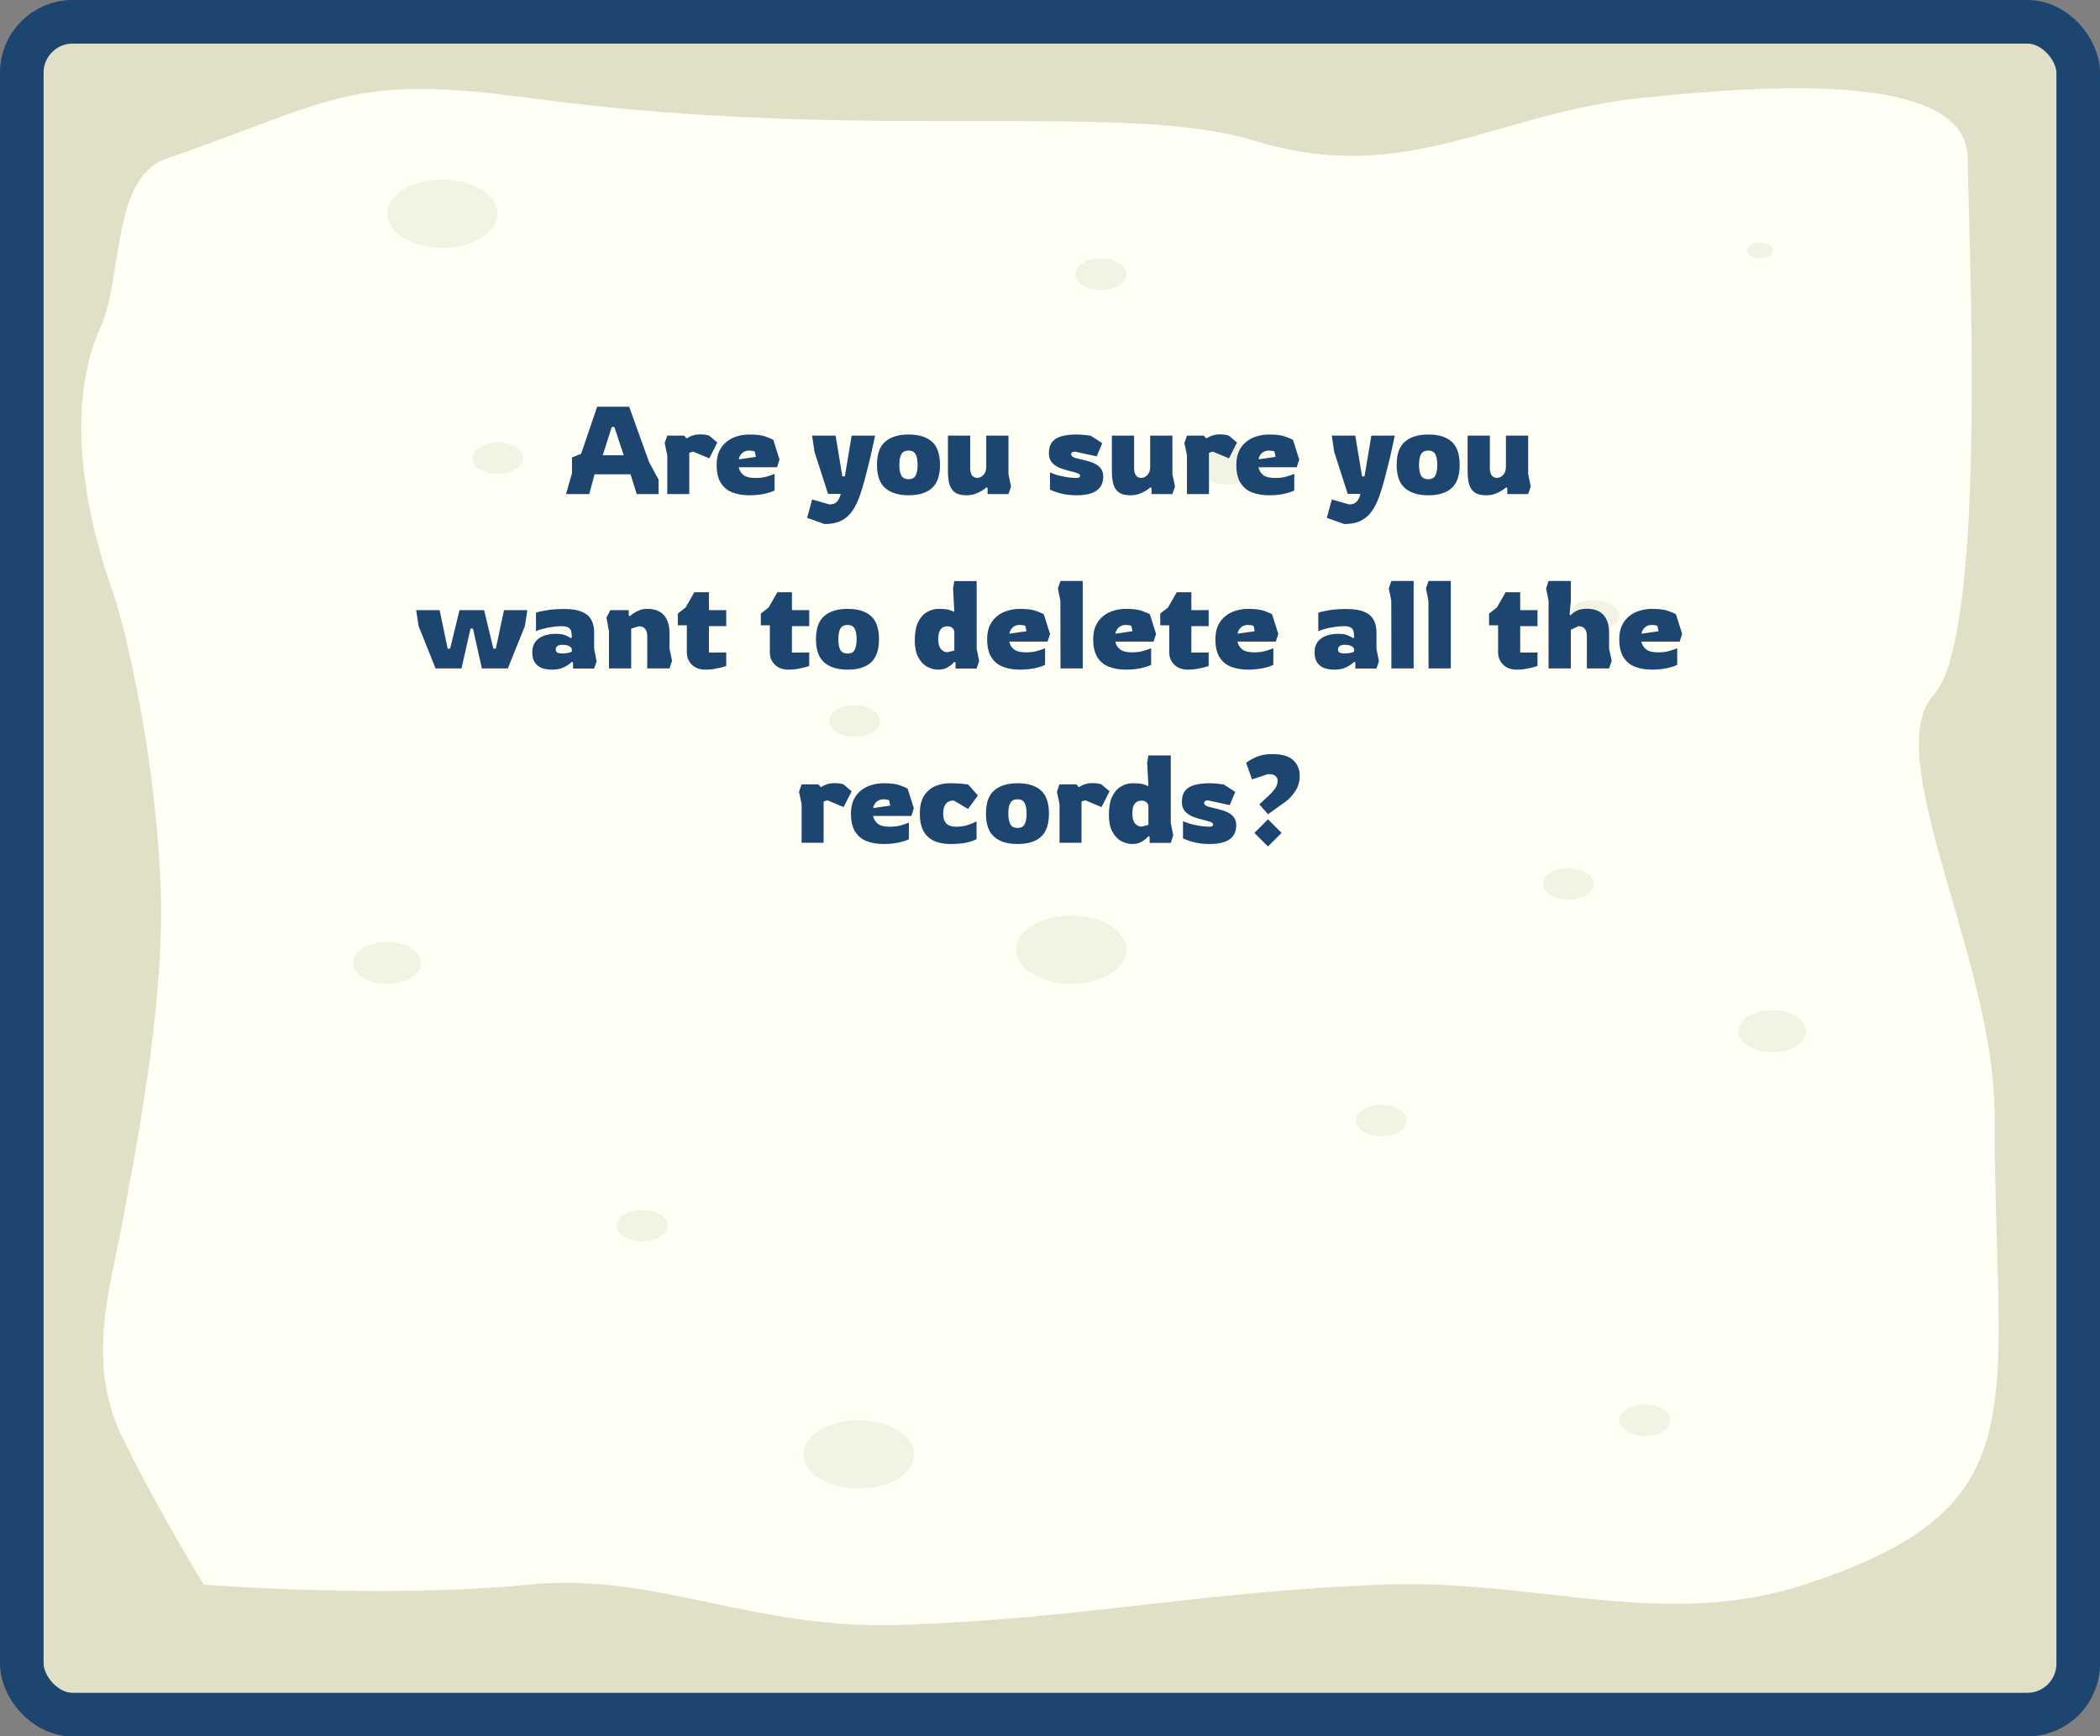 <svg width="289" height="239" viewBox="0 0 289 239" fill="none" xmlns="http://www.w3.org/2000/svg">
<rect x="0" y="0" width="289" height="239" fill="#808080" stroke="none"/>
<rect x="3" y="3" width="283" height="233" rx="7" fill="#FFFFF5"/>
<path fill-rule="evenodd" clip-rule="evenodd" d="M10 3C6.134 3 3 6.134 3 10V229C3 232.866 6.134 236 10 236H279C282.866 236 286 232.866 286 229V10C286 6.134 282.866 3 279 3H10ZM13.876 44.941C7.849 58.056 13.578 75.96 15.37 81.059C17.61 87.433 21.344 104.43 22.09 121.427C22.744 136.314 19.388 154.462 17.542 164.447C17.28 165.862 17.049 167.114 16.863 168.168C16.614 169.585 16.303 171.06 15.982 172.585C14.374 180.208 12.507 189.06 16.863 197.913C22.09 208.536 28.05 218.1 28.05 218.1C28.05 218.1 52.499 220.102 72.927 218.1C81.78 217.233 89.477 218.857 97.62 220.576C105.563 222.252 113.932 224.019 124.214 223.649C137.225 223.182 147.382 222.028 157.549 220.873C167.64 219.727 177.741 218.579 190.655 218.1C198.434 217.812 205.781 218.636 212.95 219.44C224.85 220.774 236.262 222.054 248.353 218.1C275.955 209.076 275.63 198.238 274.812 170.924C274.655 165.688 274.48 159.847 274.48 153.296C274.48 143.964 271.4 133.307 268.59 123.586C265.004 111.175 261.857 100.287 266.12 95.621C272.589 88.54 271.435 46.445 270.948 28.661C270.862 25.547 270.798 23.179 270.798 21.874C270.798 10.316 245.936 11.368 225.775 13.492C218.696 14.238 212.606 15.973 206.78 17.634C196.011 20.702 186.141 23.514 172.588 19.352C163.813 16.657 150.811 16.663 134.533 16.67C117.295 16.677 96.383 16.687 72.927 13.492C52.766 10.747 47.672 12.661 34.019 17.791C30.843 18.984 27.204 20.351 22.805 21.874C17.929 23.562 16.881 30.181 15.904 36.356C15.39 39.6 14.896 42.722 13.876 44.941Z" fill="#E0E0C7"/>
<rect x="3" y="3" width="283" height="233" rx="7" stroke="#1C4570" stroke-width="6" stroke-linecap="round"/>
<ellipse cx="202.525" cy="14.216" rx="3.014" ry="1.809" fill="#E0E0C7"/>
<g opacity="0.4">
<ellipse cx="215.835" cy="121.671" rx="3.508" ry="2.171" fill="#E0E0C7"/>
<ellipse cx="117.603" cy="99.239" rx="3.508" ry="2.171" fill="#E0E0C7"/>
<ellipse cx="226.359" cy="195.478" rx="3.508" ry="2.171" fill="#E0E0C7"/>
<ellipse cx="88.368" cy="168.705" rx="3.508" ry="2.171" fill="#E0E0C7"/>
<ellipse cx="219.343" cy="84.767" rx="3.508" ry="2.171" fill="#E0E0C7"/>
<ellipse cx="190.107" cy="154.233" rx="3.508" ry="2.171" fill="#E0E0C7"/>
<ellipse cx="151.517" cy="37.733" rx="3.508" ry="2.171" fill="#E0E0C7"/>
<ellipse cx="68.488" cy="63.059" rx="3.508" ry="2.171" fill="#E0E0C7"/>
<ellipse cx="243.901" cy="141.932" rx="4.678" ry="2.894" fill="#E0E0C7"/>
<ellipse cx="60.886" cy="29.412" rx="7.601" ry="4.703" fill="#E0E0C7"/>
<ellipse cx="147.424" cy="130.716" rx="7.601" ry="4.703" fill="#E0E0C7"/>
<ellipse cx="118.188" cy="200.182" rx="7.601" ry="4.703" fill="#E0E0C7"/>
<ellipse cx="169.058" cy="63.783" rx="4.678" ry="2.894" fill="#E0E0C7"/>
<ellipse cx="53.285" cy="132.525" rx="4.678" ry="2.894" fill="#E0E0C7"/>
<ellipse cx="242.201" cy="34.477" rx="1.808" ry="1.085" fill="#E0E0C7"/>
</g>
<path d="M77.898 68L78.715 65.127V62.968L79.972 62.458L82.183 55.981H86.585L89.323 63.597L90.632 66.011V68H87.623L86.772 65.28H81.826L81.094 68H77.898ZM82.948 62.662H85.838L84.546 58.769H84.189L82.948 62.662ZM91.831 68V62.679L91.474 60.979L91.831 59.959H94.143L94.483 60.35C94.483 60.35 94.562 60.305 94.721 60.214C94.88 60.112 95.101 60.016 95.384 59.925C95.679 59.834 96.019 59.789 96.404 59.789C96.631 59.789 96.857 59.806 97.084 59.84C97.311 59.874 97.486 59.919 97.611 59.976L98.716 60.911L97.611 63.087L95.367 62.152L94.857 62.322V68H91.831ZM103.128 68.17C102.256 68.17 101.479 68.04 100.799 67.779C100.119 67.518 99.587 67.082 99.201 66.47C98.816 65.858 98.623 65.031 98.623 63.988C98.623 63.24 98.748 62.6 98.997 62.067C99.258 61.534 99.604 61.104 100.034 60.775C100.465 60.435 100.947 60.191 101.479 60.044C102.012 59.885 102.562 59.806 103.128 59.806C104.103 59.806 104.851 59.902 105.372 60.095C105.905 60.288 106.256 60.441 106.426 60.554L107.276 63.257L106.936 64.311H101.666C101.746 64.73 101.955 65.082 102.295 65.365C102.635 65.648 103.196 65.79 103.978 65.79C104.59 65.79 105.117 65.722 105.559 65.586C106.001 65.45 106.347 65.331 106.596 65.229V67.507C106.256 67.688 105.763 67.847 105.117 67.983C104.483 68.108 103.82 68.17 103.128 68.17ZM101.683 63.223L104.029 62.883L103.876 62.152C103.797 62.107 103.678 62.073 103.519 62.05C103.372 62.027 103.242 62.016 103.128 62.016C102.811 62.016 102.545 62.084 102.329 62.22C102.125 62.356 101.967 62.52 101.853 62.713C101.751 62.894 101.695 63.064 101.683 63.223ZM113.479 72.131L111.082 71.281L111.762 68.748L114.142 69.428C114.629 69.428 114.98 69.298 115.196 69.037C115.422 68.788 115.592 68.436 115.706 67.983H113.955L112.085 62.169L111.762 59.959H114.992L115.927 65.569H116.267L117.202 59.959H120.432C120.432 59.959 120.392 60.14 120.313 60.503C120.245 60.854 120.143 61.325 120.007 61.914C119.882 62.503 119.729 63.155 119.548 63.869C119.378 64.572 119.196 65.286 119.004 66.011C118.811 66.725 118.613 67.382 118.409 67.983C118.103 68.924 117.734 69.7 117.304 70.312C116.884 70.924 116.369 71.377 115.757 71.672C115.145 71.978 114.385 72.131 113.479 72.131ZM125.039 68.17C123.656 68.17 122.585 67.841 121.826 67.184C121.066 66.527 120.687 65.461 120.687 63.988C120.687 62.503 121.066 61.438 121.826 60.792C122.585 60.135 123.656 59.806 125.039 59.806C126.455 59.806 127.526 60.135 128.252 60.792C128.988 61.438 129.357 62.503 129.357 63.988C129.357 65.461 128.988 66.527 128.252 67.184C127.526 67.841 126.455 68.17 125.039 68.17ZM125.039 65.96C125.503 65.96 125.826 65.79 126.008 65.45C126.189 65.099 126.28 64.611 126.28 63.988C126.28 63.353 126.189 62.866 126.008 62.526C125.826 62.186 125.503 62.016 125.039 62.016C124.563 62.016 124.228 62.186 124.036 62.526C123.854 62.866 123.764 63.353 123.764 63.988C123.764 64.611 123.854 65.099 124.036 65.45C124.228 65.79 124.563 65.96 125.039 65.96ZM133.004 68.17C132.324 68.17 131.797 68.04 131.423 67.779C131.061 67.518 130.806 67.144 130.658 66.657C130.522 66.158 130.454 65.563 130.454 64.872V59.959H133.514V64.43C133.514 64.849 133.594 65.178 133.752 65.416C133.922 65.654 134.172 65.773 134.5 65.773C134.806 65.773 135.084 65.643 135.333 65.382C135.594 65.121 135.724 64.742 135.724 64.243V59.959H138.784V65.263L139.141 66.963L138.784 68H135.911V67.167L135.741 67.082C135.594 67.229 135.379 67.388 135.095 67.558C134.823 67.728 134.506 67.875 134.143 68C133.792 68.113 133.412 68.17 133.004 68.17ZM148.171 68.17C147.344 68.17 146.613 68.085 145.978 67.915C145.343 67.745 144.85 67.569 144.499 67.388V65.025C144.964 65.229 145.44 65.388 145.927 65.501C146.426 65.614 146.873 65.694 147.27 65.739C147.667 65.773 147.95 65.79 148.12 65.79C148.313 65.79 148.449 65.762 148.528 65.705C148.607 65.637 148.647 65.558 148.647 65.467C148.647 65.342 148.545 65.24 148.341 65.161C148.137 65.07 147.752 64.957 147.185 64.821C146.72 64.708 146.267 64.566 145.825 64.396C145.394 64.215 145.037 63.965 144.754 63.648C144.482 63.331 144.346 62.906 144.346 62.373C144.346 61.716 144.499 61.2 144.805 60.826C145.111 60.452 145.547 60.191 146.114 60.044C146.681 59.885 147.344 59.806 148.103 59.806C148.534 59.806 148.936 59.829 149.31 59.874C149.684 59.919 149.95 59.953 150.109 59.976L151.69 60.996L150.925 62.815L147.95 62.169C147.587 62.169 147.406 62.288 147.406 62.526C147.406 62.775 147.667 62.962 148.188 63.087C148.596 63.178 149.015 63.28 149.446 63.393C149.877 63.495 150.268 63.631 150.619 63.801C150.982 63.971 151.271 64.198 151.486 64.481C151.713 64.764 151.826 65.138 151.826 65.603C151.826 66.464 151.514 67.11 150.891 67.541C150.279 67.96 149.372 68.17 148.171 68.17ZM155.566 68.17C154.886 68.17 154.359 68.04 153.985 67.779C153.622 67.518 153.367 67.144 153.22 66.657C153.084 66.158 153.016 65.563 153.016 64.872V59.959H156.076V64.43C156.076 64.849 156.155 65.178 156.314 65.416C156.484 65.654 156.733 65.773 157.062 65.773C157.368 65.773 157.646 65.643 157.895 65.382C158.156 65.121 158.286 64.742 158.286 64.243V59.959H161.346V65.263L161.703 66.963L161.346 68H158.473V67.167L158.303 67.082C158.156 67.229 157.94 67.388 157.657 67.558C157.385 67.728 157.068 67.875 156.705 68C156.354 68.113 155.974 68.17 155.566 68.17ZM163.35 68V62.679L162.993 60.979L163.35 59.959H165.662L166.002 60.35C166.002 60.35 166.082 60.305 166.24 60.214C166.399 60.112 166.62 60.016 166.903 59.925C167.198 59.834 167.538 59.789 167.923 59.789C168.15 59.789 168.377 59.806 168.603 59.84C168.83 59.874 169.006 59.919 169.13 59.976L170.235 60.911L169.13 63.087L166.886 62.152L166.376 62.322V68H163.35ZM174.648 68.17C173.775 68.17 172.999 68.04 172.319 67.779C171.639 67.518 171.106 67.082 170.721 66.47C170.335 65.858 170.143 65.031 170.143 63.988C170.143 63.24 170.267 62.6 170.517 62.067C170.777 61.534 171.123 61.104 171.554 60.775C171.984 60.435 172.466 60.191 172.999 60.044C173.531 59.885 174.081 59.806 174.648 59.806C175.622 59.806 176.37 59.902 176.892 60.095C177.424 60.288 177.776 60.441 177.946 60.554L178.796 63.257L178.456 64.311H173.186C173.265 64.73 173.475 65.082 173.815 65.365C174.155 65.648 174.716 65.79 175.498 65.79C176.11 65.79 176.637 65.722 177.079 65.586C177.521 65.45 177.866 65.331 178.116 65.229V67.507C177.776 67.688 177.283 67.847 176.637 67.983C176.002 68.108 175.339 68.17 174.648 68.17ZM173.203 63.223L175.549 62.883L175.396 62.152C175.316 62.107 175.197 62.073 175.039 62.05C174.891 62.027 174.761 62.016 174.648 62.016C174.33 62.016 174.064 62.084 173.849 62.22C173.645 62.356 173.486 62.52 173.373 62.713C173.271 62.894 173.214 63.064 173.203 63.223ZM184.998 72.131L182.601 71.281L183.281 68.748L185.661 69.428C186.149 69.428 186.5 69.298 186.715 69.037C186.942 68.788 187.112 68.436 187.225 67.983H185.474L183.604 62.169L183.281 59.959H186.511L187.446 65.569H187.786L188.721 59.959H191.951C191.951 59.959 191.912 60.14 191.832 60.503C191.764 60.854 191.662 61.325 191.526 61.914C191.402 62.503 191.249 63.155 191.067 63.869C190.897 64.572 190.716 65.286 190.523 66.011C190.331 66.725 190.132 67.382 189.928 67.983C189.622 68.924 189.254 69.7 188.823 70.312C188.404 70.924 187.888 71.377 187.276 71.672C186.664 71.978 185.905 72.131 184.998 72.131ZM196.558 68.17C195.176 68.17 194.105 67.841 193.345 67.184C192.586 66.527 192.206 65.461 192.206 63.988C192.206 62.503 192.586 61.438 193.345 60.792C194.105 60.135 195.176 59.806 196.558 59.806C197.975 59.806 199.046 60.135 199.771 60.792C200.508 61.438 200.876 62.503 200.876 63.988C200.876 65.461 200.508 66.527 199.771 67.184C199.046 67.841 197.975 68.17 196.558 68.17ZM196.558 65.96C197.023 65.96 197.346 65.79 197.527 65.45C197.709 65.099 197.799 64.611 197.799 63.988C197.799 63.353 197.709 62.866 197.527 62.526C197.346 62.186 197.023 62.016 196.558 62.016C196.082 62.016 195.748 62.186 195.555 62.526C195.374 62.866 195.283 63.353 195.283 63.988C195.283 64.611 195.374 65.099 195.555 65.45C195.748 65.79 196.082 65.96 196.558 65.96ZM204.524 68.17C203.844 68.17 203.317 68.04 202.943 67.779C202.58 67.518 202.325 67.144 202.178 66.657C202.042 66.158 201.974 65.563 201.974 64.872V59.959H205.034V64.43C205.034 64.849 205.113 65.178 205.272 65.416C205.442 65.654 205.691 65.773 206.02 65.773C206.326 65.773 206.604 65.643 206.853 65.382C207.114 65.121 207.244 64.742 207.244 64.243V59.959H210.304V65.263L210.661 66.963L210.304 68H207.431V67.167L207.261 67.082C207.114 67.229 206.898 67.388 206.615 67.558C206.343 67.728 206.026 67.875 205.663 68C205.312 68.113 204.932 68.17 204.524 68.17ZM59.94 92L57.611 86.186L57.271 83.976H60.501L61.606 89.28H61.946L63.238 83.976H66.621L67.896 89.28H68.236L69.358 83.976H72.571L72.231 86.186L69.885 92H66.315L65.091 86.526H64.751L63.51 92H59.94ZM75.97 92.17C75.482 92.17 75.029 92.102 74.61 91.966C74.202 91.819 73.873 91.569 73.624 91.218C73.374 90.867 73.25 90.379 73.25 89.756C73.25 89.189 73.391 88.719 73.675 88.345C73.958 87.971 74.343 87.693 74.831 87.512C75.318 87.331 75.868 87.24 76.48 87.24C77.069 87.24 77.511 87.308 77.806 87.444C78.1 87.569 78.355 87.699 78.571 87.835L78.69 87.733C78.69 87.393 78.661 87.11 78.605 86.883C78.548 86.656 78.418 86.486 78.214 86.373C78.01 86.248 77.692 86.186 77.262 86.186C76.842 86.186 76.395 86.226 75.919 86.305C75.454 86.373 75.023 86.464 74.627 86.577C74.241 86.679 73.952 86.781 73.76 86.883V84.333C74.111 84.208 74.61 84.095 75.256 83.993C75.913 83.88 76.718 83.823 77.67 83.823C78.69 83.823 79.494 83.953 80.084 84.214C80.684 84.463 81.115 84.832 81.376 85.319C81.636 85.795 81.767 86.367 81.767 87.036V89.297L82.107 91.014L81.767 92.017H78.86V91.184L78.69 91.099C78.599 91.19 78.44 91.32 78.214 91.49C77.987 91.66 77.687 91.819 77.313 91.966C76.939 92.102 76.491 92.17 75.97 92.17ZM77.415 89.943C77.721 89.943 77.981 89.915 78.197 89.858C78.423 89.801 78.588 89.75 78.69 89.705V89.382C78.69 89.235 78.582 89.093 78.367 88.957C78.163 88.821 77.84 88.753 77.398 88.753C76.786 88.753 76.48 88.968 76.48 89.399C76.48 89.58 76.548 89.716 76.684 89.807C76.82 89.898 77.063 89.943 77.415 89.943ZM83.804 92V86.883L83.464 85.013L83.991 83.976H86.524V84.707L86.677 84.809C86.801 84.696 86.971 84.565 87.187 84.418C87.413 84.259 87.685 84.118 88.003 83.993C88.32 83.868 88.677 83.806 89.074 83.806C90.094 83.806 90.859 84.095 91.369 84.673C91.879 85.251 92.134 86.061 92.134 87.104V89.263L92.491 90.963L92.134 92H89.074V87.546C89.074 87.115 88.977 86.787 88.785 86.56C88.603 86.322 88.314 86.203 87.918 86.203L86.864 86.526V92H83.804ZM97.071 92.17C96.3 92.17 95.683 91.943 95.218 91.49C94.753 91.037 94.521 90.464 94.521 89.773V86.067H93.28V84.452L94.351 83.619L95.558 81.511H97.564V83.976H99.944V86.186H97.564V89.824L99.944 89.807V91.66C99.944 91.66 99.808 91.705 99.536 91.796C99.275 91.875 98.93 91.955 98.499 92.034C98.068 92.125 97.592 92.17 97.071 92.17ZM108.493 92.17C107.722 92.17 107.104 91.943 106.64 91.49C106.175 91.037 105.943 90.464 105.943 89.773V86.067H104.702V84.452L105.773 83.619L106.98 81.511H108.986V83.976H111.366V86.186H108.986V89.824L111.366 89.807V91.66C111.366 91.66 111.23 91.705 110.958 91.796C110.697 91.875 110.351 91.955 109.921 92.034C109.49 92.125 109.014 92.17 108.493 92.17ZM116.647 92.17C115.264 92.17 114.193 91.841 113.434 91.184C112.674 90.527 112.295 89.461 112.295 87.988C112.295 86.503 112.674 85.438 113.434 84.792C114.193 84.135 115.264 83.806 116.647 83.806C118.063 83.806 119.134 84.135 119.86 84.792C120.596 85.438 120.965 86.503 120.965 87.988C120.965 89.461 120.596 90.527 119.86 91.184C119.134 91.841 118.063 92.17 116.647 92.17ZM116.647 89.96C117.111 89.96 117.434 89.79 117.616 89.45C117.797 89.099 117.888 88.611 117.888 87.988C117.888 87.353 117.797 86.866 117.616 86.526C117.434 86.186 117.111 86.016 116.647 86.016C116.171 86.016 115.836 86.186 115.644 86.526C115.462 86.866 115.372 87.353 115.372 87.988C115.372 88.611 115.462 89.099 115.644 89.45C115.836 89.79 116.171 89.96 116.647 89.96ZM129.121 92.17C128.589 92.17 128.073 92.034 127.574 91.762C127.087 91.49 126.685 91.059 126.367 90.47C126.05 89.881 125.891 89.11 125.891 88.158C125.891 87.104 126.044 86.26 126.35 85.625C126.668 84.99 127.076 84.531 127.574 84.248C128.073 83.953 128.589 83.806 129.121 83.806C129.926 83.806 130.493 83.874 130.821 84.01C131.161 84.146 131.331 84.214 131.331 84.214L131.161 81.001L131.331 79.981H134.408V89.28L134.748 90.98L134.408 92.017H131.501V91.184L131.331 91.099C131.331 91.099 131.246 91.19 131.076 91.371C130.906 91.541 130.657 91.717 130.328 91.898C130 92.079 129.597 92.17 129.121 92.17ZM130.396 89.773L131.331 89.535V87.053C131.331 86.792 131.246 86.588 131.076 86.441C130.906 86.282 130.68 86.203 130.396 86.203C129.977 86.203 129.66 86.345 129.444 86.628C129.229 86.9 129.121 87.353 129.121 87.988C129.121 88.611 129.246 89.065 129.495 89.348C129.745 89.631 130.045 89.773 130.396 89.773ZM140.357 92.17C139.485 92.17 138.708 92.04 138.028 91.779C137.348 91.518 136.816 91.082 136.43 90.47C136.045 89.858 135.852 89.031 135.852 87.988C135.852 87.24 135.977 86.6 136.226 86.067C136.487 85.534 136.833 85.104 137.263 84.775C137.694 84.435 138.176 84.191 138.708 84.044C139.241 83.885 139.791 83.806 140.357 83.806C141.332 83.806 142.08 83.902 142.601 84.095C143.134 84.288 143.485 84.441 143.655 84.554L144.505 87.257L144.165 88.311H138.895C138.975 88.73 139.184 89.082 139.524 89.365C139.864 89.648 140.425 89.79 141.207 89.79C141.819 89.79 142.346 89.722 142.788 89.586C143.23 89.45 143.576 89.331 143.825 89.229V91.507C143.485 91.688 142.992 91.847 142.346 91.983C141.712 92.108 141.049 92.17 140.357 92.17ZM138.912 87.223L141.258 86.883L141.105 86.152C141.026 86.107 140.907 86.073 140.748 86.05C140.601 86.027 140.471 86.016 140.357 86.016C140.04 86.016 139.774 86.084 139.558 86.22C139.354 86.356 139.196 86.52 139.082 86.713C138.98 86.894 138.924 87.064 138.912 87.223ZM145.944 92L145.927 82.684L145.587 80.984L145.944 79.964H149.004V92H145.944ZM154.95 92.17C154.077 92.17 153.301 92.04 152.621 91.779C151.941 91.518 151.408 91.082 151.023 90.47C150.638 89.858 150.445 89.031 150.445 87.988C150.445 87.24 150.57 86.6 150.819 86.067C151.08 85.534 151.425 85.104 151.856 84.775C152.287 84.435 152.768 84.191 153.301 84.044C153.834 83.885 154.383 83.806 154.95 83.806C155.925 83.806 156.673 83.902 157.194 84.095C157.727 84.288 158.078 84.441 158.248 84.554L159.098 87.257L158.758 88.311H153.488C153.567 88.73 153.777 89.082 154.117 89.365C154.457 89.648 155.018 89.79 155.8 89.79C156.412 89.79 156.939 89.722 157.381 89.586C157.823 89.45 158.169 89.331 158.418 89.229V91.507C158.078 91.688 157.585 91.847 156.939 91.983C156.304 92.108 155.641 92.17 154.95 92.17ZM153.505 87.223L155.851 86.883L155.698 86.152C155.619 86.107 155.5 86.073 155.341 86.05C155.194 86.027 155.063 86.016 154.95 86.016C154.633 86.016 154.366 86.084 154.151 86.22C153.947 86.356 153.788 86.52 153.675 86.713C153.573 86.894 153.516 87.064 153.505 87.223ZM163.461 92.17C162.69 92.17 162.072 91.943 161.608 91.49C161.143 91.037 160.911 90.464 160.911 89.773V86.067H159.67V84.452L160.741 83.619L161.948 81.511H163.954V83.976H166.334V86.186H163.954V89.824L166.334 89.807V91.66C166.334 91.66 166.198 91.705 165.926 91.796C165.665 91.875 165.319 91.955 164.889 92.034C164.458 92.125 163.982 92.17 163.461 92.17ZM171.767 92.17C170.895 92.17 170.118 92.04 169.438 91.779C168.758 91.518 168.226 91.082 167.84 90.47C167.455 89.858 167.262 89.031 167.262 87.988C167.262 87.24 167.387 86.6 167.636 86.067C167.897 85.534 168.243 85.104 168.673 84.775C169.104 84.435 169.586 84.191 170.118 84.044C170.651 83.885 171.201 83.806 171.767 83.806C172.742 83.806 173.49 83.902 174.011 84.095C174.544 84.288 174.895 84.441 175.065 84.554L175.915 87.257L175.575 88.311H170.305C170.385 88.73 170.594 89.082 170.934 89.365C171.274 89.648 171.835 89.79 172.617 89.79C173.229 89.79 173.756 89.722 174.198 89.586C174.64 89.45 174.986 89.331 175.235 89.229V91.507C174.895 91.688 174.402 91.847 173.756 91.983C173.122 92.108 172.459 92.17 171.767 92.17ZM170.322 87.223L172.668 86.883L172.515 86.152C172.436 86.107 172.317 86.073 172.158 86.05C172.011 86.027 171.881 86.016 171.767 86.016C171.45 86.016 171.184 86.084 170.968 86.22C170.764 86.356 170.606 86.52 170.492 86.713C170.39 86.894 170.334 87.064 170.322 87.223ZM183.631 92.17C183.144 92.17 182.69 92.102 182.271 91.966C181.863 91.819 181.534 91.569 181.285 91.218C181.036 90.867 180.911 90.379 180.911 89.756C180.911 89.189 181.053 88.719 181.336 88.345C181.619 87.971 182.005 87.693 182.492 87.512C182.979 87.331 183.529 87.24 184.141 87.24C184.73 87.24 185.172 87.308 185.467 87.444C185.762 87.569 186.017 87.699 186.232 87.835L186.351 87.733C186.351 87.393 186.323 87.11 186.266 86.883C186.209 86.656 186.079 86.486 185.875 86.373C185.671 86.248 185.354 86.186 184.923 86.186C184.504 86.186 184.056 86.226 183.58 86.305C183.115 86.373 182.685 86.464 182.288 86.577C181.903 86.679 181.614 86.781 181.421 86.883V84.333C181.772 84.208 182.271 84.095 182.917 83.993C183.574 83.88 184.379 83.823 185.331 83.823C186.351 83.823 187.156 83.953 187.745 84.214C188.346 84.463 188.776 84.832 189.037 85.319C189.298 85.795 189.428 86.367 189.428 87.036V89.297L189.768 91.014L189.428 92.017H186.521V91.184L186.351 91.099C186.26 91.19 186.102 91.32 185.875 91.49C185.648 91.66 185.348 91.819 184.974 91.966C184.6 92.102 184.152 92.17 183.631 92.17ZM185.076 89.943C185.382 89.943 185.643 89.915 185.858 89.858C186.085 89.801 186.249 89.75 186.351 89.705V89.382C186.351 89.235 186.243 89.093 186.028 88.957C185.824 88.821 185.501 88.753 185.059 88.753C184.447 88.753 184.141 88.968 184.141 89.399C184.141 89.58 184.209 89.716 184.345 89.807C184.481 89.898 184.725 89.943 185.076 89.943ZM191.482 92L191.465 82.684L191.125 80.984L191.482 79.964H194.542V92H191.482ZM196.595 92L196.578 82.684L196.238 80.984L196.595 79.964H199.655V92H196.595ZM208.716 92.17C207.946 92.17 207.328 91.943 206.863 91.49C206.399 91.037 206.166 90.464 206.166 89.773V86.067H204.925V84.452L205.996 83.619L207.203 81.511H209.209V83.976H211.589V86.186H209.209V89.824L211.589 89.807V91.66C211.589 91.66 211.453 91.705 211.181 91.796C210.921 91.875 210.575 91.955 210.144 92.034C209.714 92.125 209.238 92.17 208.716 92.17ZM213.113 92V82.684L212.773 80.984L213.113 79.964H216.173V82.718L216.003 84.605L216.173 84.69C216.309 84.486 216.559 84.288 216.921 84.095C217.295 83.891 217.783 83.789 218.383 83.789C219.403 83.789 220.168 84.078 220.678 84.656C221.188 85.234 221.443 86.044 221.443 87.087V89.297L221.8 90.963L221.443 92H218.383V87.529C218.383 87.098 218.287 86.77 218.094 86.543C217.913 86.305 217.624 86.186 217.227 86.186L216.173 86.679V92H213.113ZM227.349 92.17C226.477 92.17 225.7 92.04 225.02 91.779C224.34 91.518 223.808 91.082 223.422 90.47C223.037 89.858 222.844 89.031 222.844 87.988C222.844 87.24 222.969 86.6 223.218 86.067C223.479 85.534 223.825 85.104 224.255 84.775C224.686 84.435 225.168 84.191 225.7 84.044C226.233 83.885 226.783 83.806 227.349 83.806C228.324 83.806 229.072 83.902 229.593 84.095C230.126 84.288 230.477 84.441 230.647 84.554L231.497 87.257L231.157 88.311H225.887C225.967 88.73 226.176 89.082 226.516 89.365C226.856 89.648 227.417 89.79 228.199 89.79C228.811 89.79 229.338 89.722 229.78 89.586C230.222 89.45 230.568 89.331 230.817 89.229V91.507C230.477 91.688 229.984 91.847 229.338 91.983C228.704 92.108 228.041 92.17 227.349 92.17ZM225.904 87.223L228.25 86.883L228.097 86.152C228.018 86.107 227.899 86.073 227.74 86.05C227.593 86.027 227.463 86.016 227.349 86.016C227.032 86.016 226.766 86.084 226.55 86.22C226.346 86.356 226.188 86.52 226.074 86.713C225.972 86.894 225.916 87.064 225.904 87.223ZM110.317 116V110.679L109.96 108.979L110.317 107.959H112.629L112.969 108.35C112.969 108.35 113.048 108.305 113.207 108.214C113.365 108.112 113.586 108.016 113.87 107.925C114.164 107.834 114.504 107.789 114.89 107.789C115.116 107.789 115.343 107.806 115.57 107.84C115.796 107.874 115.972 107.919 116.097 107.976L117.202 108.911L116.097 111.087L113.853 110.152L113.343 110.322V116H110.317ZM121.614 116.17C120.741 116.17 119.965 116.04 119.285 115.779C118.605 115.518 118.072 115.082 117.687 114.47C117.302 113.858 117.109 113.031 117.109 111.988C117.109 111.24 117.234 110.6 117.483 110.067C117.744 109.534 118.089 109.104 118.52 108.775C118.951 108.435 119.432 108.191 119.965 108.044C120.498 107.885 121.047 107.806 121.614 107.806C122.589 107.806 123.337 107.902 123.858 108.095C124.391 108.288 124.742 108.441 124.912 108.554L125.762 111.257L125.422 112.311H120.152C120.231 112.73 120.441 113.082 120.781 113.365C121.121 113.648 121.682 113.79 122.464 113.79C123.076 113.79 123.603 113.722 124.045 113.586C124.487 113.45 124.833 113.331 125.082 113.229V115.507C124.742 115.688 124.249 115.847 123.603 115.983C122.968 116.108 122.305 116.17 121.614 116.17ZM120.169 111.223L122.515 110.883L122.362 110.152C122.283 110.107 122.164 110.073 122.005 110.05C121.858 110.027 121.727 110.016 121.614 110.016C121.297 110.016 121.03 110.084 120.815 110.22C120.611 110.356 120.452 110.52 120.339 110.713C120.237 110.894 120.18 111.064 120.169 111.223ZM130.754 116.17C129.972 116.17 129.263 116.04 128.629 115.779C128.005 115.518 127.507 115.082 127.133 114.47C126.77 113.858 126.589 113.031 126.589 111.988C126.589 110.934 126.787 110.107 127.184 109.506C127.58 108.894 128.096 108.458 128.731 108.197C129.365 107.936 130.04 107.806 130.754 107.806C131.377 107.806 131.91 107.829 132.352 107.874C132.805 107.919 133.105 107.959 133.253 107.993L134.579 109.489L133.219 111.342L131.264 110.186C130.289 110.186 129.802 110.787 129.802 111.988C129.802 112.611 129.949 113.07 130.244 113.365C130.538 113.648 130.992 113.79 131.604 113.79C132.216 113.79 132.765 113.705 133.253 113.535C133.74 113.365 134.12 113.206 134.392 113.059V115.507C134.04 115.688 133.576 115.847 132.998 115.983C132.431 116.108 131.683 116.17 130.754 116.17ZM140.038 116.17C138.656 116.17 137.585 115.841 136.825 115.184C136.066 114.527 135.686 113.461 135.686 111.988C135.686 110.503 136.066 109.438 136.825 108.792C137.585 108.135 138.656 107.806 140.038 107.806C141.455 107.806 142.526 108.135 143.251 108.792C143.988 109.438 144.356 110.503 144.356 111.988C144.356 113.461 143.988 114.527 143.251 115.184C142.526 115.841 141.455 116.17 140.038 116.17ZM140.038 113.96C140.503 113.96 140.826 113.79 141.007 113.45C141.189 113.099 141.279 112.611 141.279 111.988C141.279 111.353 141.189 110.866 141.007 110.526C140.826 110.186 140.503 110.016 140.038 110.016C139.562 110.016 139.228 110.186 139.035 110.526C138.854 110.866 138.763 111.353 138.763 111.988C138.763 112.611 138.854 113.099 139.035 113.45C139.228 113.79 139.562 113.96 140.038 113.96ZM145.811 116V110.679L145.454 108.979L145.811 107.959H148.123L148.463 108.35C148.463 108.35 148.542 108.305 148.701 108.214C148.86 108.112 149.081 108.016 149.364 107.925C149.659 107.834 149.999 107.789 150.384 107.789C150.611 107.789 150.837 107.806 151.064 107.84C151.291 107.874 151.466 107.919 151.591 107.976L152.696 108.911L151.591 111.087L149.347 110.152L148.837 110.322V116H145.811ZM155.833 116.17C155.301 116.17 154.785 116.034 154.286 115.762C153.799 115.49 153.397 115.059 153.079 114.47C152.762 113.881 152.603 113.11 152.603 112.158C152.603 111.104 152.756 110.26 153.062 109.625C153.38 108.99 153.788 108.531 154.286 108.248C154.785 107.953 155.301 107.806 155.833 107.806C156.638 107.806 157.205 107.874 157.533 108.01C157.873 108.146 158.043 108.214 158.043 108.214L157.873 105.001L158.043 103.981H161.12V113.28L161.46 114.98L161.12 116.017H158.213V115.184L158.043 115.099C158.043 115.099 157.958 115.19 157.788 115.371C157.618 115.541 157.369 115.717 157.04 115.898C156.712 116.079 156.309 116.17 155.833 116.17ZM157.108 113.773L158.043 113.535V111.053C158.043 110.792 157.958 110.588 157.788 110.441C157.618 110.282 157.392 110.203 157.108 110.203C156.689 110.203 156.372 110.345 156.156 110.628C155.941 110.9 155.833 111.353 155.833 111.988C155.833 112.611 155.958 113.065 156.207 113.348C156.457 113.631 156.757 113.773 157.108 113.773ZM166.474 116.17C165.647 116.17 164.916 116.085 164.281 115.915C163.646 115.745 163.153 115.569 162.802 115.388V113.025C163.267 113.229 163.743 113.388 164.23 113.501C164.729 113.614 165.176 113.694 165.573 113.739C165.97 113.773 166.253 113.79 166.423 113.79C166.616 113.79 166.752 113.762 166.831 113.705C166.91 113.637 166.95 113.558 166.95 113.467C166.95 113.342 166.848 113.24 166.644 113.161C166.44 113.07 166.055 112.957 165.488 112.821C165.023 112.708 164.57 112.566 164.128 112.396C163.697 112.215 163.34 111.965 163.057 111.648C162.785 111.331 162.649 110.906 162.649 110.373C162.649 109.716 162.802 109.2 163.108 108.826C163.414 108.452 163.85 108.191 164.417 108.044C164.984 107.885 165.647 107.806 166.406 107.806C166.837 107.806 167.239 107.829 167.613 107.874C167.987 107.919 168.253 107.953 168.412 107.976L169.993 108.996L169.228 110.815L166.253 110.169C165.89 110.169 165.709 110.288 165.709 110.526C165.709 110.775 165.97 110.962 166.491 111.087C166.899 111.178 167.318 111.28 167.749 111.393C168.18 111.495 168.571 111.631 168.922 111.801C169.285 111.971 169.574 112.198 169.789 112.481C170.016 112.764 170.129 113.138 170.129 113.603C170.129 114.464 169.817 115.11 169.194 115.541C168.582 115.96 167.675 116.17 166.474 116.17ZM174.498 112.073L173.308 110.713L174.702 109.421C175.042 109.092 175.314 108.775 175.518 108.469C175.722 108.152 175.824 107.817 175.824 107.466C175.824 107.194 175.722 106.973 175.518 106.803C175.325 106.633 174.98 106.548 174.481 106.548L172.305 107.279L171.489 105.001C171.806 104.74 172.265 104.474 172.866 104.202C173.478 103.93 174.215 103.794 175.076 103.794C176.402 103.794 177.365 104.072 177.966 104.627C178.567 105.182 178.867 105.896 178.867 106.769C178.867 107.562 178.663 108.271 178.255 108.894C177.858 109.506 177.399 109.999 176.878 110.373L174.498 112.073ZM174.498 116.51L172.628 114.64L174.498 112.77L176.368 114.64L174.498 116.51Z" fill="#1C4570"/>
</svg>
